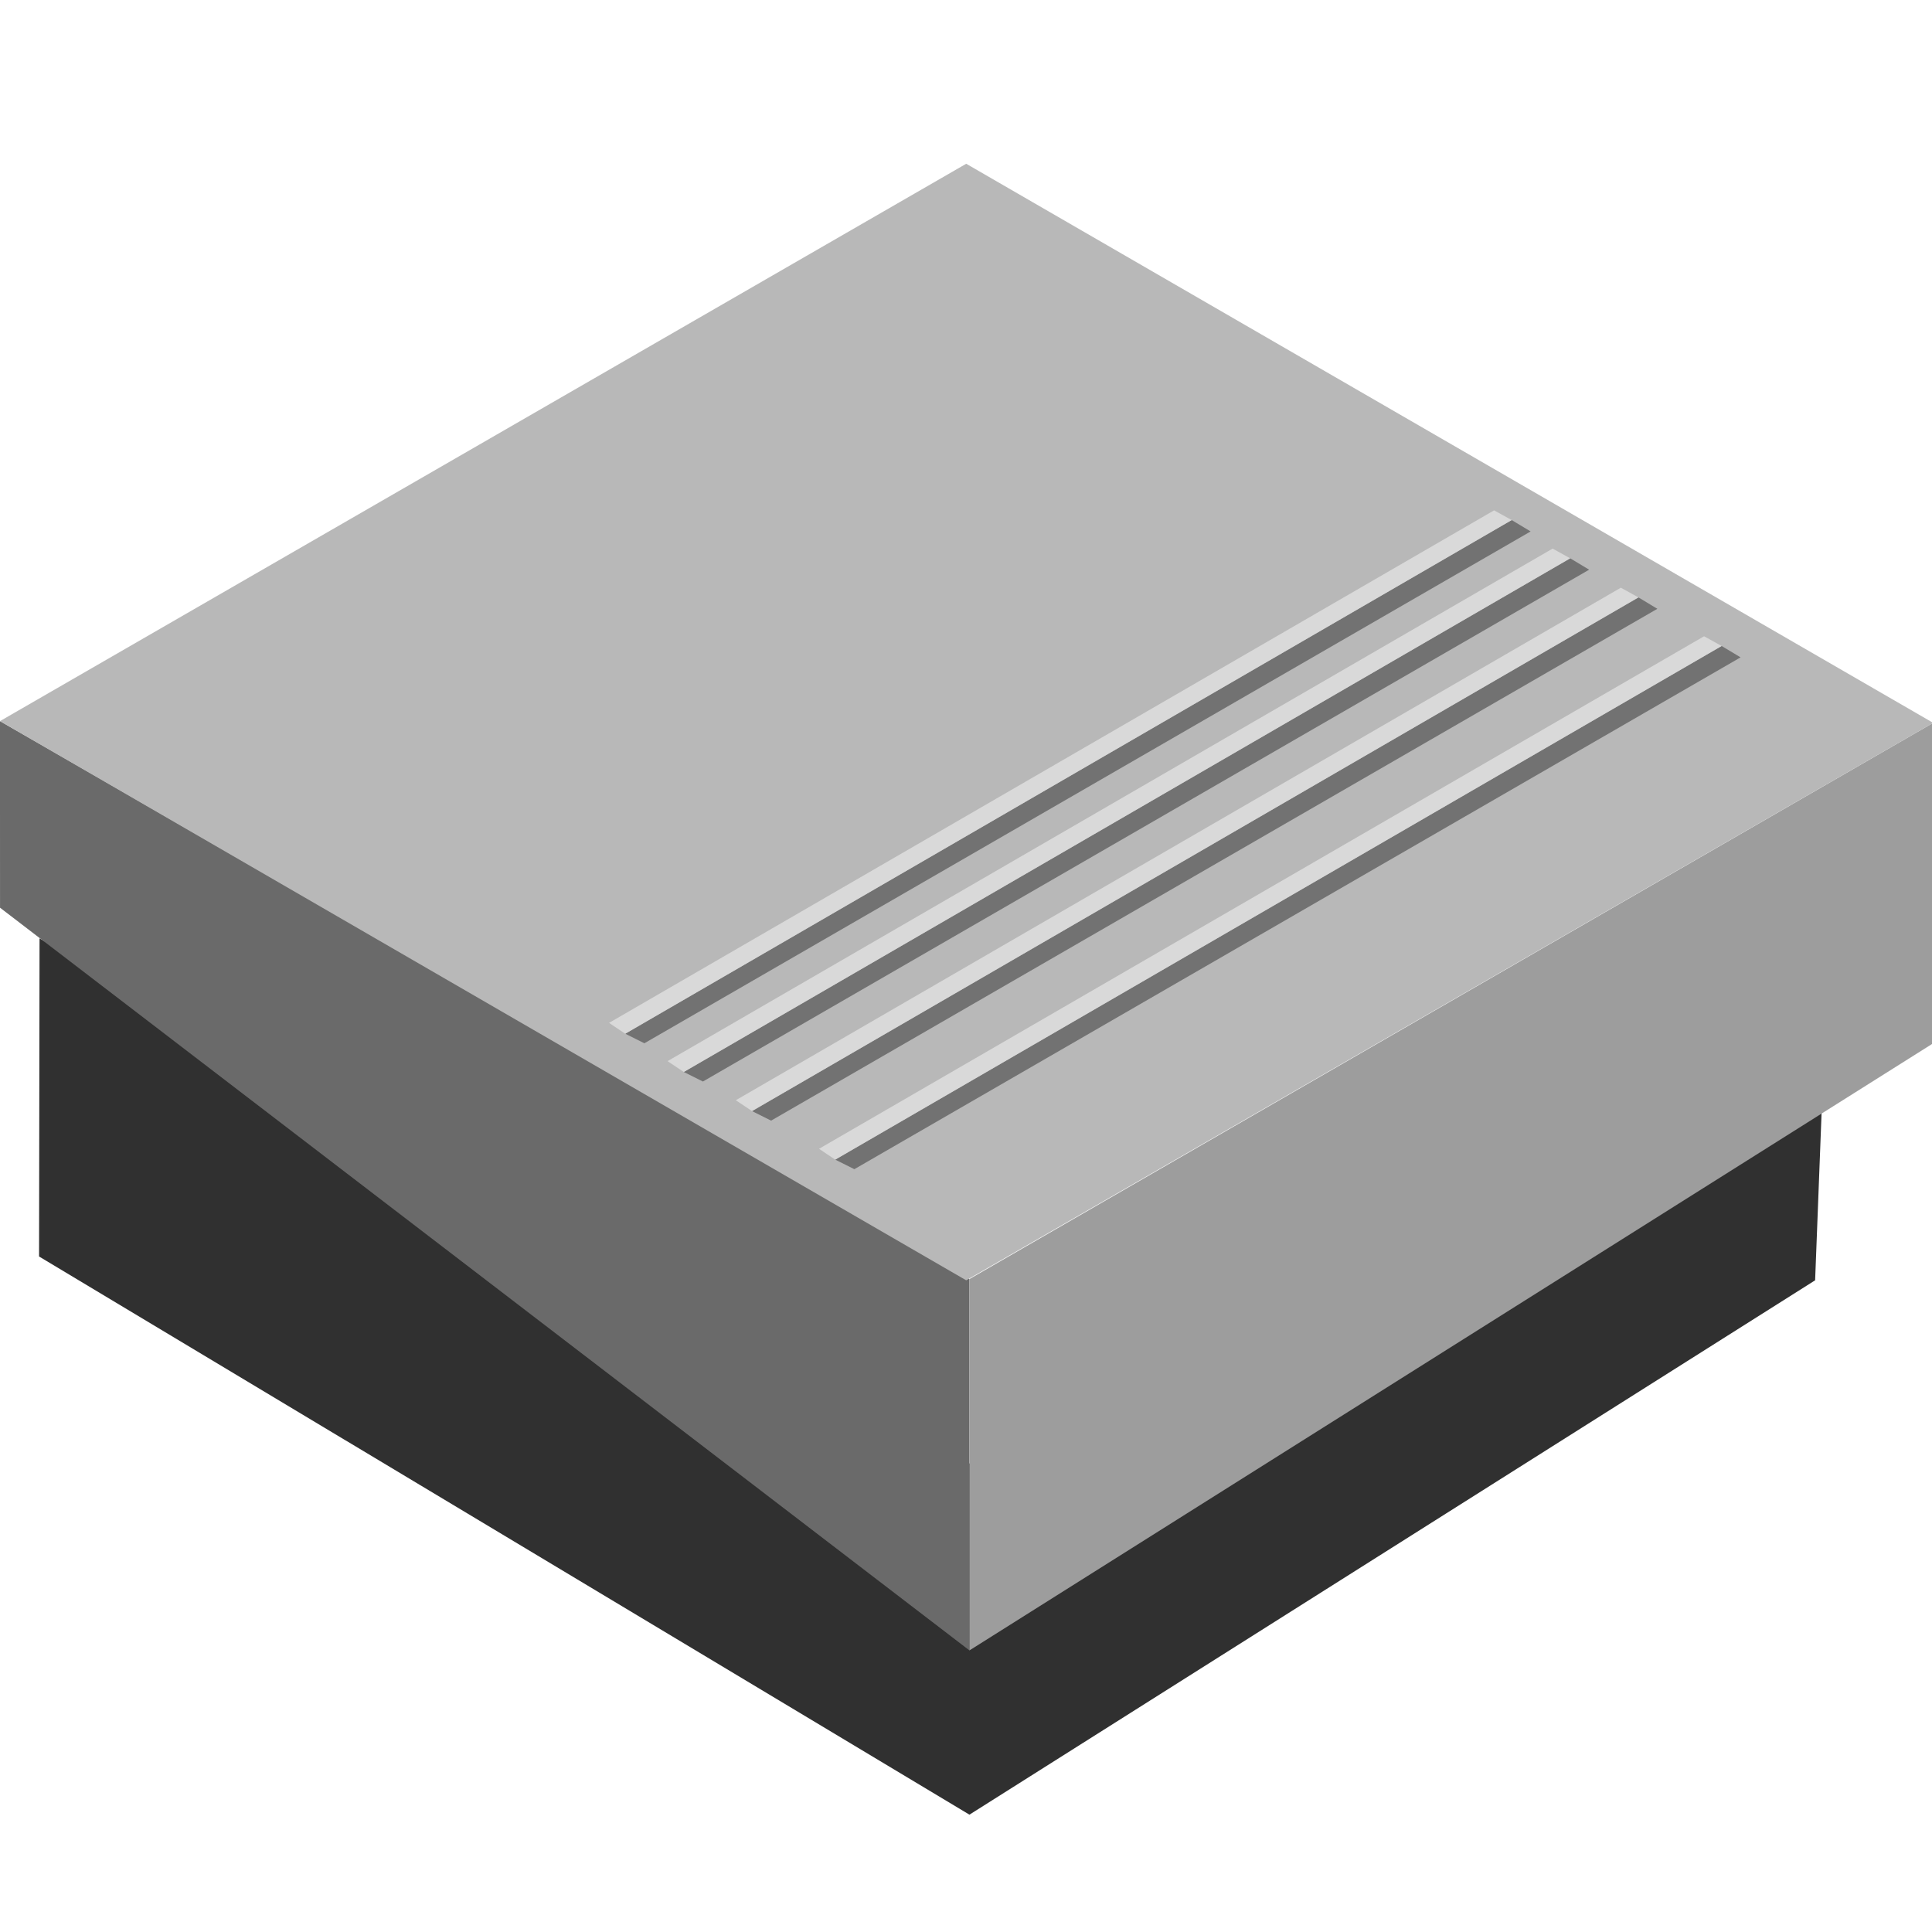 <?xml version="1.0" encoding="UTF-8" standalone="no"?>
<!-- Created with Inkscape (http://www.inkscape.org/) -->

<svg
   width="18"
   height="18"
   viewBox="0 0 18 18"
   version="1.1"
   id="svg4672"
   sodipodi:docname="footswitch.svg"
   inkscape:version="1.2.2 (732a01da63, 2022-12-09)"
   xmlns:inkscape="http://www.inkscape.org/namespaces/inkscape"
   xmlns:sodipodi="http://sodipodi.sourceforge.net/DTD/sodipodi-0.dtd"
   xmlns="http://www.w3.org/2000/svg"
   xmlns:svg="http://www.w3.org/2000/svg">
  <sodipodi:namedview
     id="namedview4674"
     pagecolor="#ffffff"
     bordercolor="#666666"
     borderopacity="1.0"
     inkscape:showpageshadow="2"
     inkscape:pageopacity="0.0"
     inkscape:pagecheckerboard="0"
     inkscape:deskcolor="#d1d1d1"
     inkscape:document-units="px"
     showgrid="false"
     inkscape:zoom="16.706576"
     inkscape:cx="45.431212"
     inkscape:cy="28.132635"
     inkscape:window-width="3840"
     inkscape:window-height="2054"
     inkscape:window-x="3829"
     inkscape:window-y="-11"
     inkscape:window-maximized="1"
     inkscape:current-layer="layer1" />
  <defs
     id="defs4669" />
  <g
     inkscape:label="Layer 1"
     inkscape:groupmode="layer"
     id="layer1">
    <g
       id="g25394"
       transform="matrix(0.227,0,0,0.227,-0.007,-0.765)">
      <path
         id="path19349"
         style="fill:#303030;fill-opacity:1;stroke:none;stroke-width:0.265px;stroke-linecap:butt;stroke-linejoin:miter;stroke-opacity:1"
         d="M 1.654,41.882 1.634,54.94 39.82,77.849 74.529,55.918 75.067,41.974 38.379,64.312 Z"
         sodipodi:nodetypes="ccccccc" />
      <path
         style="opacity:1;fill:#6a6a6a;fill-opacity:1;stroke:none;stroke-width:0.1;stroke-linecap:butt;stroke-linejoin:miter;stroke-dasharray:none;stroke-opacity:1"
         d="M 39.82,71.108 V 55.866 L 0.03,32.967 0.032,40.625 Z"
         id="path18898"
         sodipodi:nodetypes="ccccc" />
      <path
         style="fill:#9d9d9d;fill-opacity:1;stroke:none;stroke-width:0.265px;stroke-linecap:butt;stroke-linejoin:miter;stroke-opacity:1"
         d="M 39.82,71.108 79.375,46.189 v -13.151 L 39.82,55.866 Z"
         id="path18900"
         sodipodi:nodetypes="ccccc" />
      <path
         style="opacity:1;fill:#b8b8b8;fill-opacity:1;stroke:none;stroke-width:0.265px;stroke-linecap:butt;stroke-linejoin:miter;stroke-opacity:1"
         d="M 39.687,55.918 79.375,33.039 39.687,10.091 0.03,32.967 Z"
         id="path18902"
         sodipodi:nodetypes="ccccc" />
      <g
         id="g19247">
        <path
           style="color:#000000;fill:#727272;fill-opacity:1;-inkscape-stroke:none"
           d="M 70.693,29.883 34.312,50.965 35.096,51.357 71.47,30.35 Z"
           id="path18904"
           sodipodi:nodetypes="ccccc" />
        <path
           style="color:#000000;fill:#d9d9d9;-inkscape-stroke:none"
           d="M 69.971,29.484 33.646,50.52 34.312,50.965 70.693,29.883 Z"
           id="path18904-0"
           sodipodi:nodetypes="ccccc" />
      </g>
      <g
         id="g19247-8"
         transform="translate(-3.416,-1.993)">
        <path
           style="color:#000000;fill:#727272;fill-opacity:1;-inkscape-stroke:none"
           d="M 70.693,29.883 34.312,50.965 35.096,51.357 71.47,30.35 Z"
           id="path18904-1"
           sodipodi:nodetypes="ccccc" />
        <path
           style="color:#000000;fill:#d9d9d9;-inkscape-stroke:none"
           d="M 69.971,29.484 33.646,50.52 34.312,50.965 70.693,29.883 Z"
           id="path18904-0-1"
           sodipodi:nodetypes="ccccc" />
      </g>
      <g
         id="g19247-8-8"
         transform="translate(-6.216,-3.598)">
        <path
           style="color:#000000;fill:#727272;fill-opacity:1;-inkscape-stroke:none"
           d="M 70.693,29.883 34.312,50.965 35.096,51.357 71.47,30.35 Z"
           id="path18904-1-1"
           sodipodi:nodetypes="ccccc" />
        <path
           style="color:#000000;fill:#d9d9d9;-inkscape-stroke:none"
           d="M 69.971,29.484 33.646,50.52 34.312,50.965 70.693,29.883 Z"
           id="path18904-0-1-7"
           sodipodi:nodetypes="ccccc" />
      </g>
      <g
         id="g19247-8-8-9"
         transform="translate(-8.618,-5.168)">
        <path
           style="color:#000000;fill:#727272;fill-opacity:1;-inkscape-stroke:none"
           d="M 70.693,29.883 34.312,50.965 35.096,51.357 71.47,30.35 Z"
           id="path18904-1-1-1"
           sodipodi:nodetypes="ccccc" />
        <path
           style="color:#000000;fill:#d9d9d9;-inkscape-stroke:none"
           d="M 69.971,29.484 33.646,50.52 34.312,50.965 70.693,29.883 Z"
           id="path18904-0-1-7-0"
           sodipodi:nodetypes="ccccc" />
      </g>
    </g>
  </g>
</svg>
